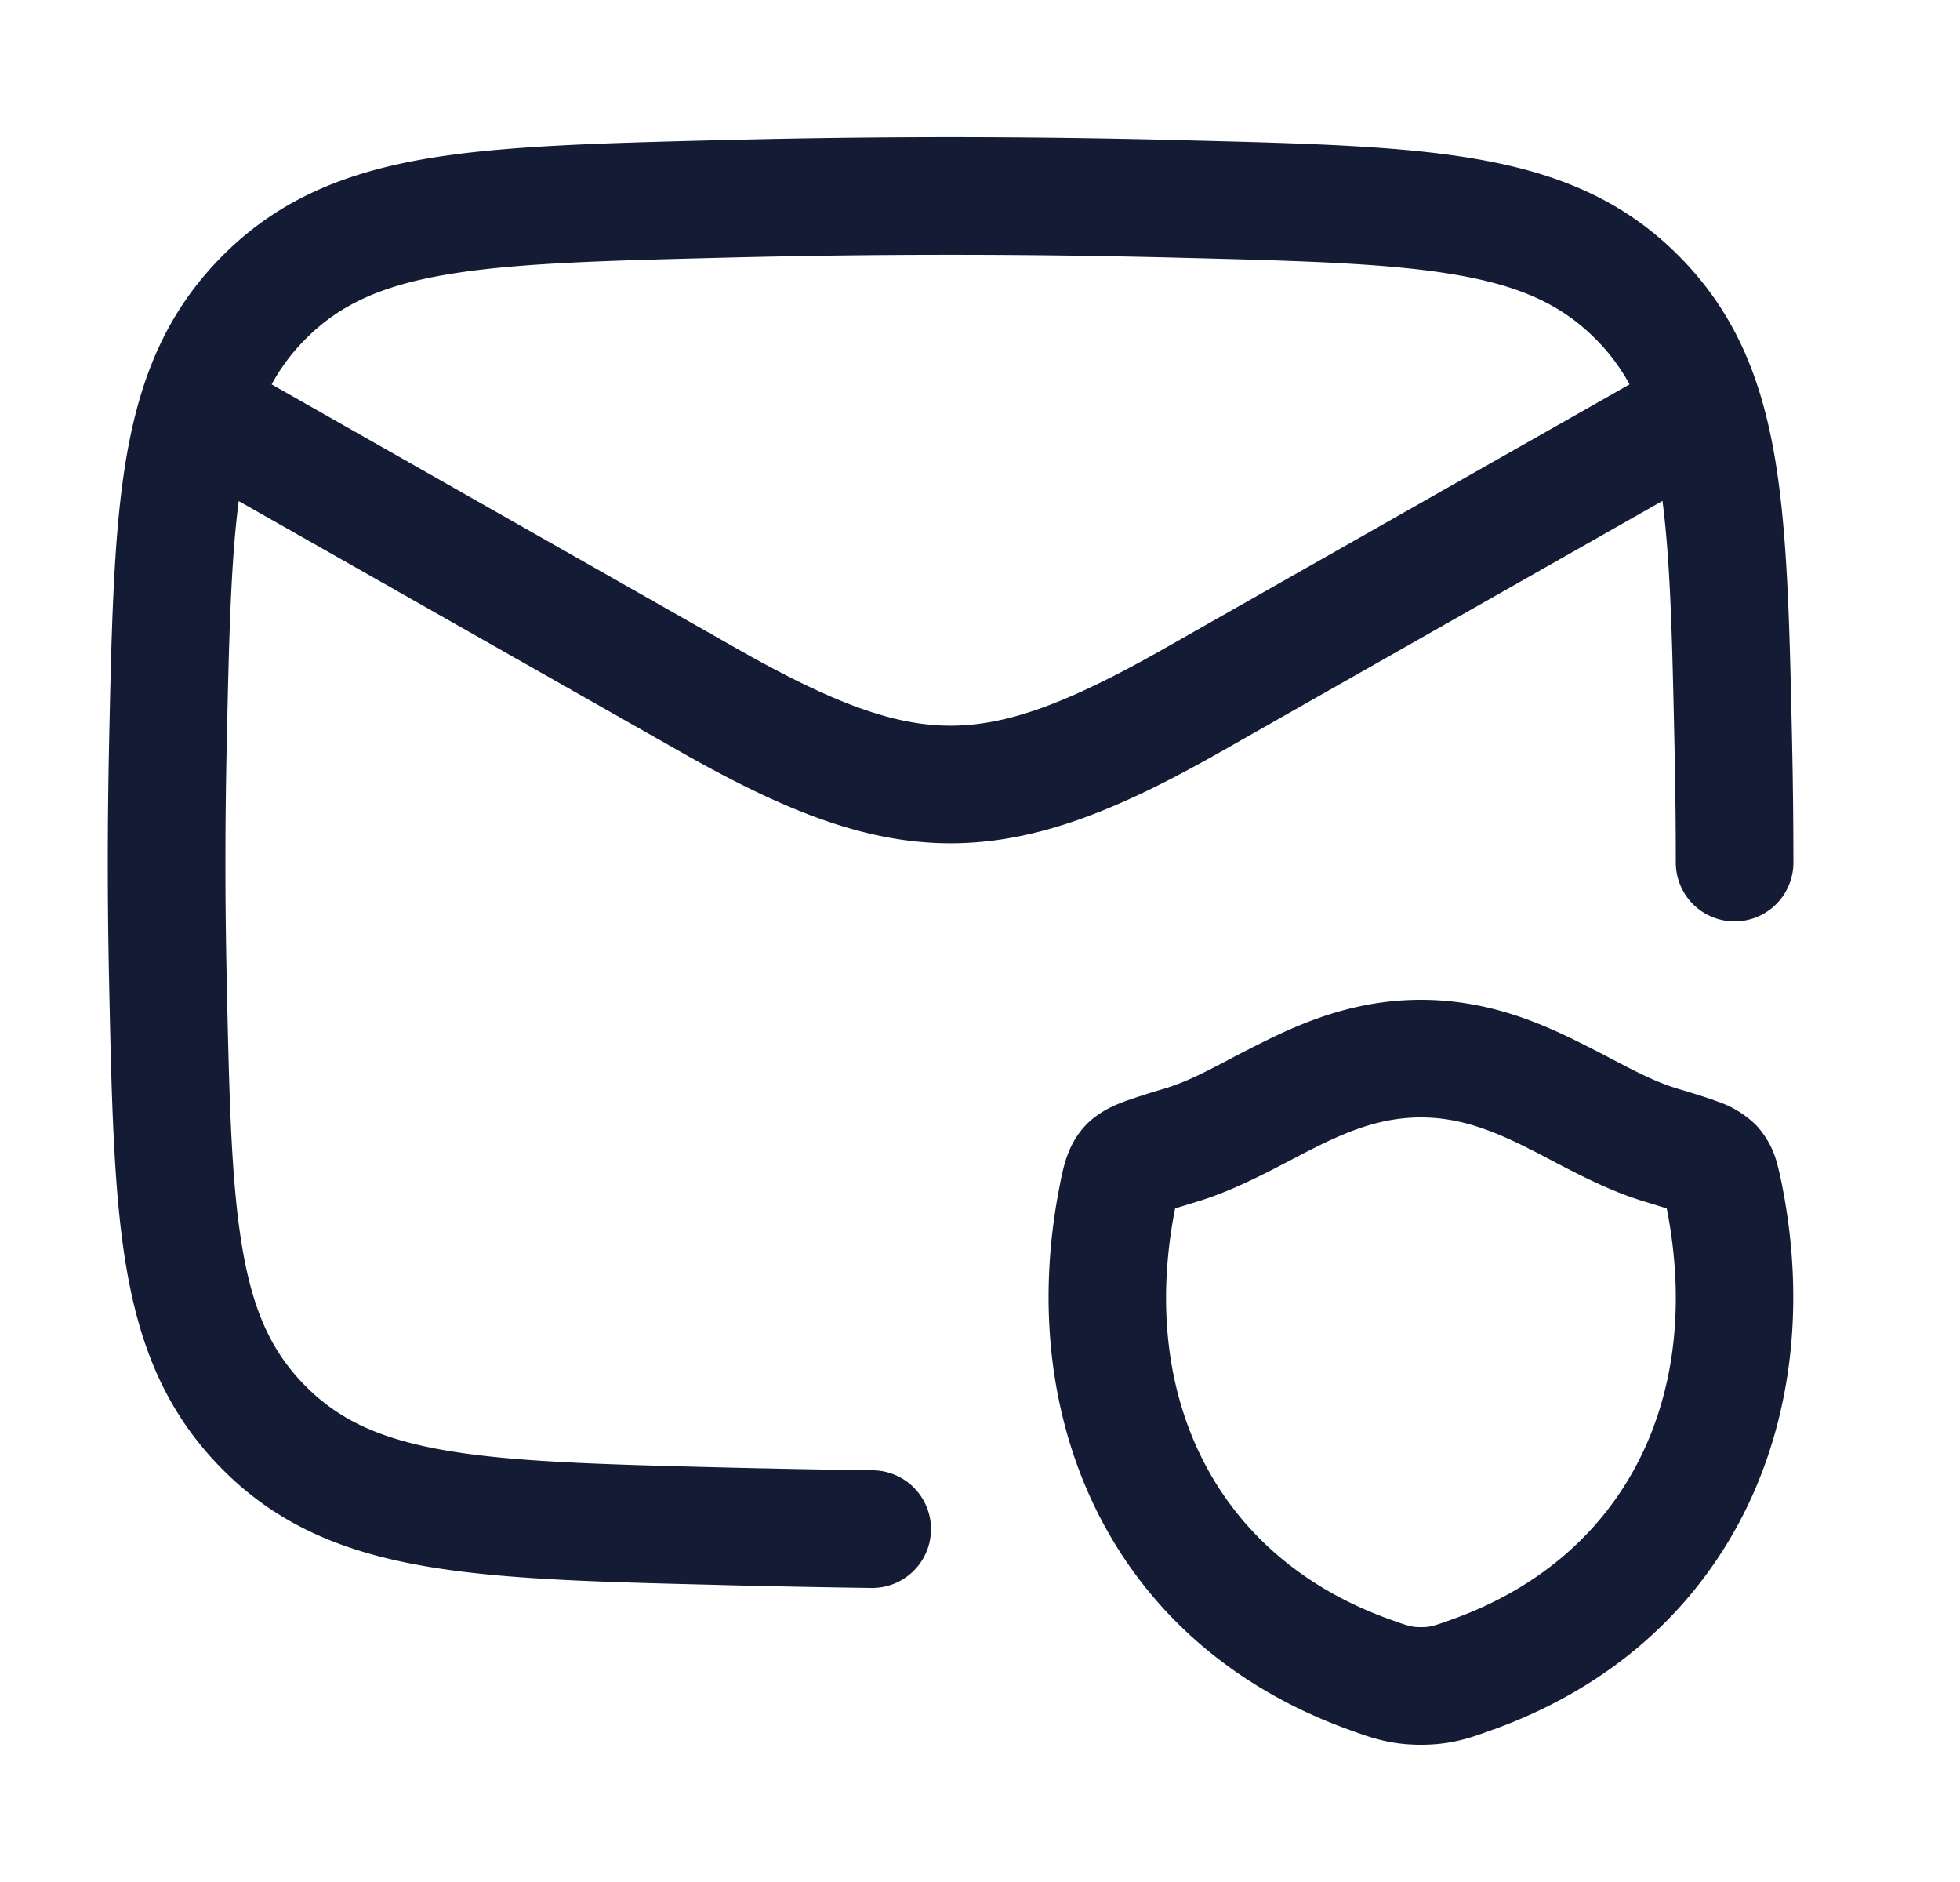 <svg xmlns="http://www.w3.org/2000/svg" width="25" height="24" fill="none"><path fill="#141B34" fill-rule="evenodd" d="M15.007 3.286a114 114 0 0 0-5.764 0c-1.597.04-2.713.07-3.574.22-.827.144-1.343.388-1.768.814a2.5 2.5 0 0 0-.436.582l5.942 3.374c1.24.704 2.01.978 2.717.978s1.477-.274 2.717-.978l5.944-3.374a2.5 2.5 0 0 0-.436-.582c-.425-.426-.94-.67-1.768-.814-.861-.15-1.977-.18-3.574-.22M2.891 9.54c.029-1.36.051-2.36.154-3.15l5.622 3.19c1.286.73 2.34 1.174 3.457 1.174s2.172-.443 3.457-1.173l5.624-3.193c.103.791.125 1.791.154 3.152q.016.732.016 1.46a.75.75 0 0 0 1.5 0q0-.744-.016-1.492l-.001-.058c-.032-1.483-.057-2.68-.225-3.645-.176-1.012-.518-1.837-1.222-2.544-.707-.71-1.543-1.053-2.573-1.232-.983-.172-2.21-.202-3.735-.24l-.058-.002c-1.953-.05-3.887-.05-5.84 0l-.058.001c-1.525.039-2.752.07-3.735.24-1.03.18-1.867.524-2.573 1.233-.704.707-1.046 1.532-1.222 2.544-.168.965-.193 2.162-.225 3.645l-.001.058a70 70 0 0 0 0 2.984l.001.058c.032 1.483.057 2.68.225 3.645.176 1.012.518 1.837 1.222 2.544.706.71 1.543 1.053 2.573 1.232.983.172 2.21.203 3.735.24l.058.002a174 174 0 0 0 1.748.035l.162.002a.75.75 0 1 0 .02-1.5l-.16-.002a192 192 0 0 1-1.732-.034c-1.597-.04-2.713-.07-3.574-.22-.827-.145-1.343-.388-1.768-.814-.427-.429-.667-.938-.806-1.742-.146-.84-.171-1.923-.204-3.478-.021-.975-.021-1.945 0-2.92m13.605 5.237q.173-.091.318-.163c.445-.22.845-.364 1.31-.364.464 0 .864.145 1.309.364q.146.072.318.163c.357.188.788.414 1.215.543l.293.09.01.05c.444 2.34-.515 4.38-2.722 5.182-.278.101-.309.108-.422.108-.114 0-.144-.007-.422-.108-2.208-.803-3.168-2.842-2.724-5.182l.01-.05.293-.09c.427-.13.858-.356 1.214-.543m1.627-2.027c-.802 0-1.446.26-1.971.518a20 20 0 0 0-.473.242c-.31.163-.551.29-.832.374l-.02.006a9 9 0 0 0-.478.154c-.113.042-.331.127-.501.306-.15.158-.22.332-.261.466-.034.111-.058.239-.078.343l-.004.021c-.557 2.937.672 5.776 3.685 6.872l.024.009c.273.099.52.189.91.189.391 0 .638-.09.911-.19l.024-.008c3.013-1.096 4.241-3.935 3.684-6.872l-.004-.02a4 4 0 0 0-.078-.344 1.14 1.14 0 0 0-.26-.466 1.3 1.3 0 0 0-.502-.306c-.13-.049-.298-.1-.478-.154l-.02-.006c-.281-.085-.523-.212-.833-.374q-.208-.111-.473-.242c-.526-.259-1.17-.518-1.972-.518" clip-rule="evenodd"/></svg>